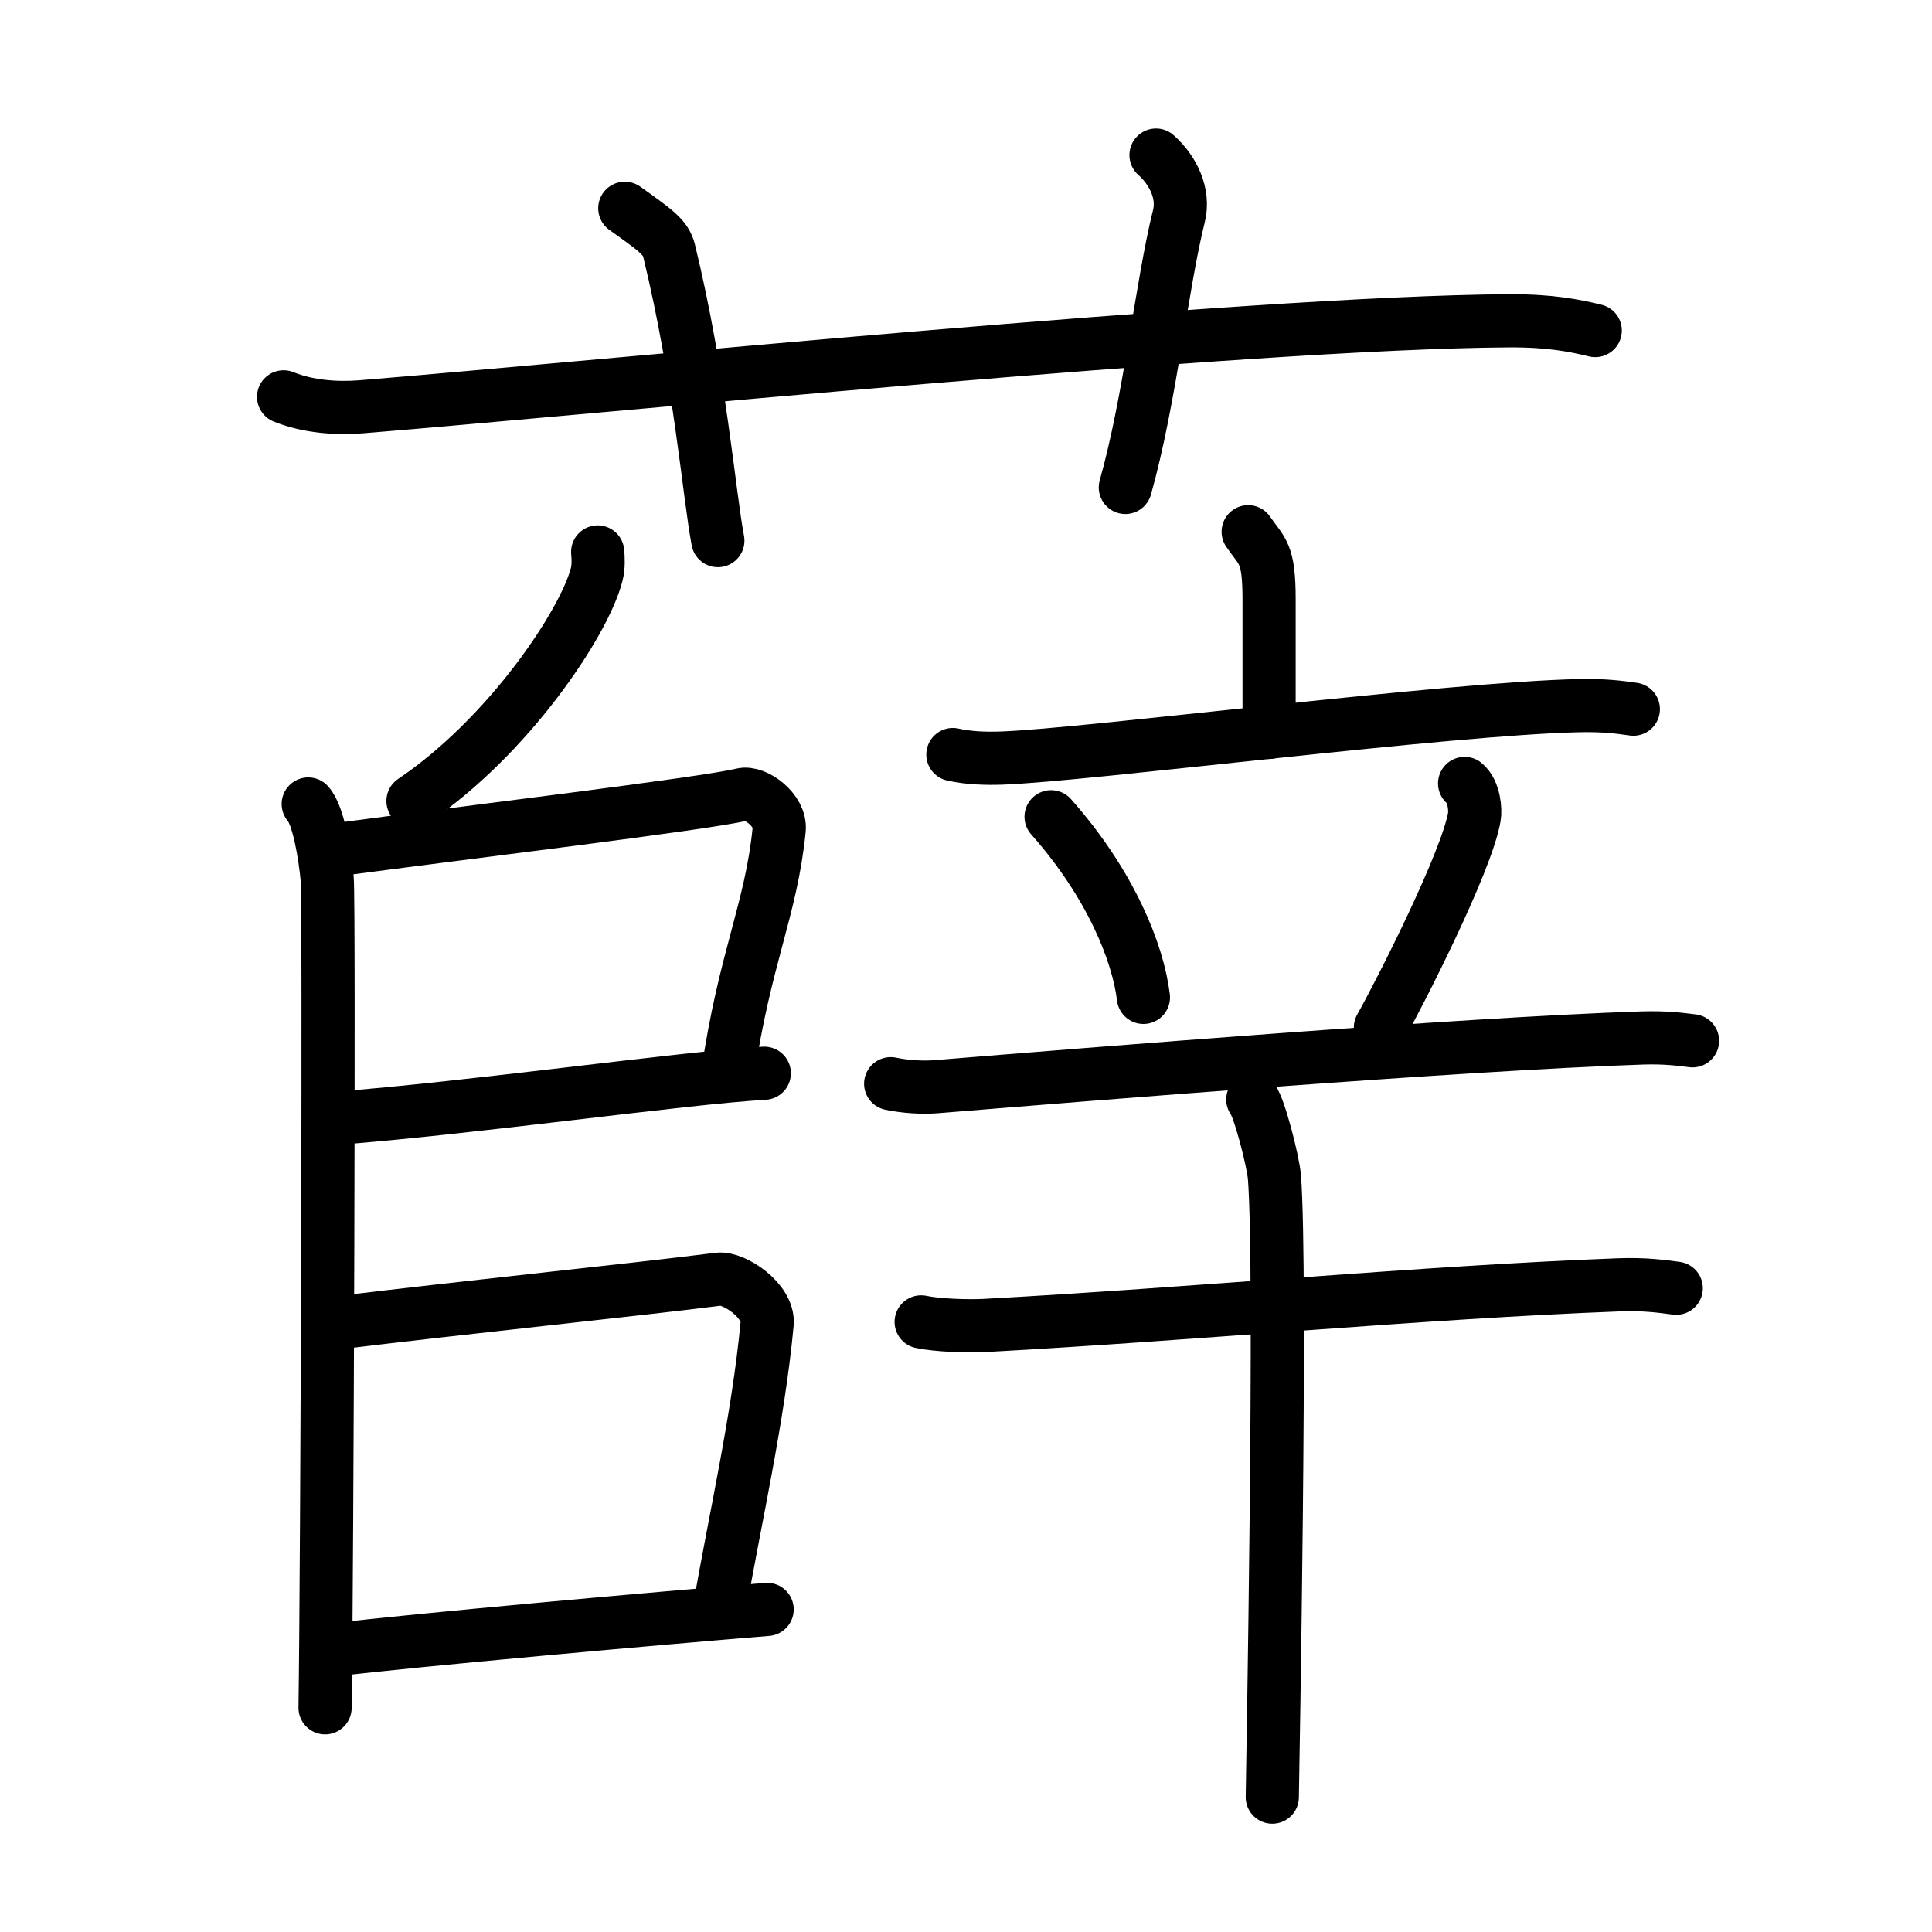 <svg xmlns="http://www.w3.org/2000/svg" width="109" height="109" viewBox="0 0 109 109"><g xmlns:kvg="http://kanjivg.tagaini.net" id="kvg:StrokePaths_0859b" style="fill:none;stroke:#000000;stroke-width:3;stroke-linecap:round;stroke-linejoin:round;"><g id="kvg:0859b" kvg:element="&#34203;"><g id="kvg:0859b-g1" kvg:element="&#33401;" kvg:variant="true" kvg:original="&#33400;" kvg:position="top" kvg:radical="general"><path id="kvg:0859b-s1" kvg:type="&#12752;" d="M16,22.39c1.38,0.56,2.99,0.67,4.38,0.56c12.72-1.03,50.12-4.77,64.78-4.85c2.31-0.01,3.69,0.27,4.84,0.55"/><path id="kvg:0859b-s2" kvg:type="&#12753;a" d="M35.25,11.75c1.75,1.25,2.31,1.63,2.5,2.4C39.5,21.34,40,27.88,40.5,30.5"/><path id="kvg:0859b-s3" kvg:type="&#12753;a" d="M65.22,8.75c0.97,0.86,1.61,2.18,1.29,3.45c-0.97,3.88-1.62,10.34-3.02,15.3"/></g><g id="kvg:0859b-g2" kvg:position="bottom"><g id="kvg:0859b-g3" kvg:position="left"><path id="kvg:0859b-s4" kvg:type="&#12754;" d="M33.72,31.14c0.03,0.32,0.06,0.83-0.06,1.28c-0.69,2.71-4.97,9.14-10.36,12.77"/><path id="kvg:0859b-s5" kvg:type="&#12753;" d="M17.39,45.36c0.59,0.65,0.95,2.93,1.07,4.23c0.12,1.3,0,38.62-0.12,46.76"/><path id="kvg:0859b-s6" kvg:type="&#12757;" d="M19.22,47.91C26,47,39.8,45.34,41.86,44.83c0.75-0.19,2.21,0.88,2.1,1.97c-0.45,4.53-1.96,7.29-2.91,13.83"/><path id="kvg:0859b-s7" kvg:type="&#12752;" d="M18.76,63.11c7.99-0.61,19.67-2.29,24.36-2.56"/><path id="kvg:0859b-s8" kvg:type="&#12757;" d="M18.72,74.67c7.53-0.92,17.28-1.92,21.82-2.5c0.87-0.11,2.86,1.22,2.74,2.51c-0.5,5.35-1.83,11.09-2.66,15.94"/><path id="kvg:0859b-s9" kvg:type="&#12752;" d="M18.68,93.1c4.69-0.57,18.79-1.83,24.6-2.3"/></g><g id="kvg:0859b-g4" kvg:element="&#36763;" kvg:position="right"><g id="kvg:0859b-g5" kvg:element="&#31435;" kvg:position="top"><g id="kvg:0859b-g6" kvg:element="&#20128;" kvg:position="top"><path id="kvg:0859b-s10" kvg:type="&#12753;a" d="M70.42,30c0.79,1.15,1.18,1.15,1.18,3.83c0,2.68,0,3.97,0,7.49"/><path id="kvg:0859b-s11" kvg:type="&#12752;" d="M53.76,42.57c0.86,0.2,1.87,0.23,2.73,0.2c4.87-0.17,25.27-2.81,32.64-2.96c1.44-0.03,2.3,0.1,3.02,0.2"/></g><g id="kvg:0859b-g7" kvg:position="bottom"><path id="kvg:0859b-s12" kvg:type="&#12756;" d="M59.3,46.08c3.37,3.8,4.91,7.69,5.21,10.19"/><path id="kvg:0859b-s13" kvg:type="&#12754;" d="M82.63,44.2c0.55,0.45,0.62,1.52,0.55,1.89c-0.45,2.57-4.19,9.91-5.3,11.88"/><path id="kvg:0859b-s14" kvg:type="&#12752;" d="M50.25,61.14c0.81,0.17,1.76,0.23,2.56,0.17c8.82-0.72,29.64-2.41,39.85-2.75c1.35-0.04,2.16,0.08,2.83,0.16"/></g></g><g id="kvg:0859b-g8" kvg:element="&#21313;" kvg:position="bottom"><path id="kvg:0859b-s15" kvg:type="&#12752;" d="M51.97,74.58c0.94,0.2,2.66,0.25,3.6,0.2c11.93-0.65,24.65-1.87,35.71-2.29c1.56-0.06,2.5,0.09,3.29,0.19"/><path id="kvg:0859b-s16" kvg:type="&#12753;" d="M70.68,62.03c0.37,0.46,1.14,3.45,1.22,4.37c0.42,5.28-0.1,33.63-0.12,34.99"/></g></g></g></g></g></svg>